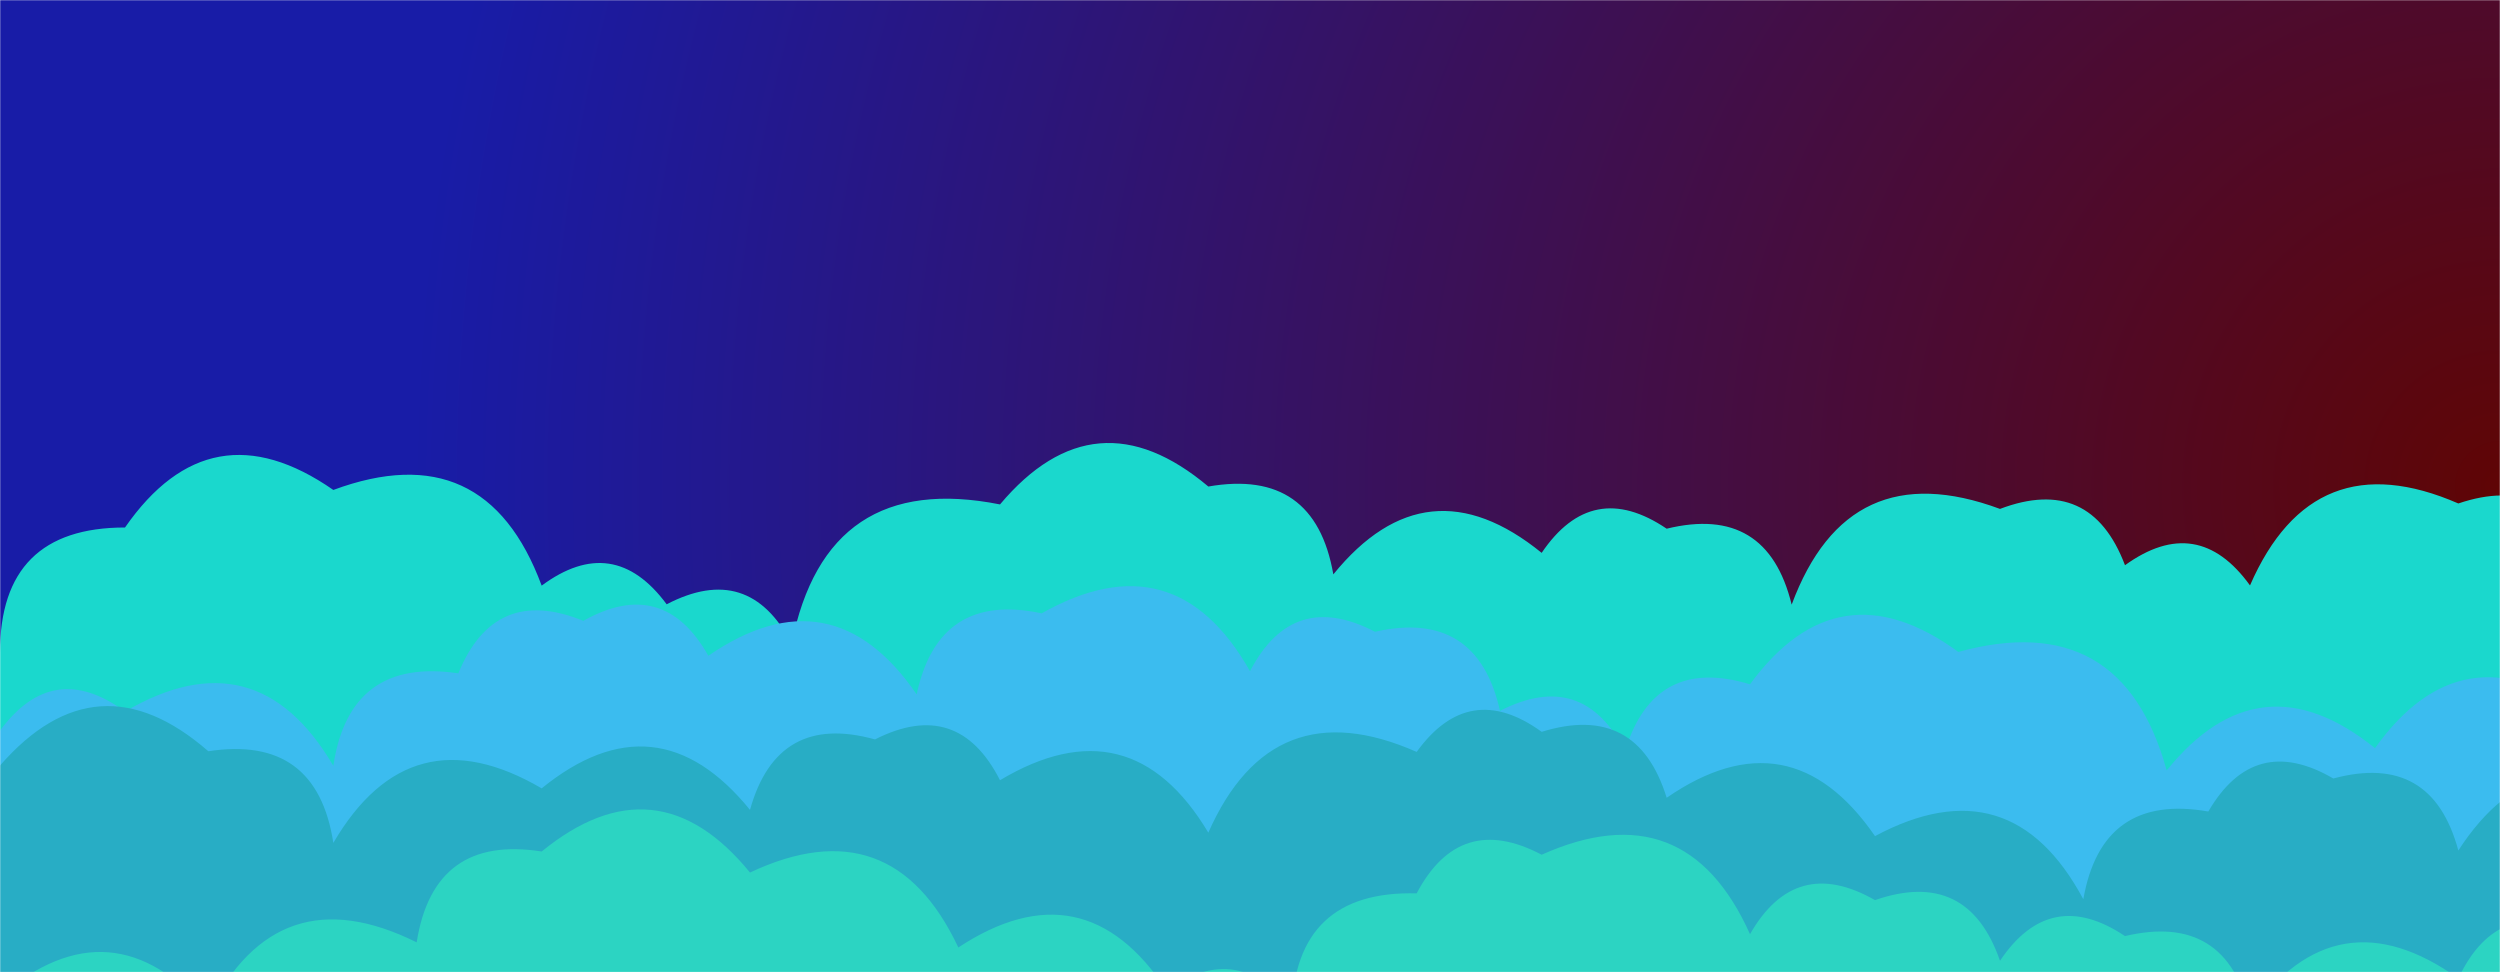 <svg xmlns="http://www.w3.org/2000/svg" version="1.1" xmlns:xlink="http://www.w3.org/1999/xlink" xmlns:svgjs="http://svgjs.dev/svgjs" width="1440" height="560" preserveAspectRatio="none" viewBox="0 0 1440 560"><g mask="url(&quot;#SvgjsMask2066&quot;)" fill="none"><rect width="1440" height="560" x="0" y="0" fill="url(&quot;#SvgjsRadialGradient2067&quot;)"></rect><path d="M1488 560L0 560 L0 375.82Q0.01 303.83, 72 303.84Q121.19 233.02, 192 282.21Q279.56 249.76, 312 337.32Q353.38 306.69, 384 348.07Q431.35 323.42, 456 370.77Q475.89 270.66, 576 290.55Q630.84 225.39, 696 280.24Q757.3 269.54, 768 330.84Q821.8 264.64, 888 318.45Q917.04 275.49, 960 304.53Q1017.87 290.4, 1032 348.27Q1064.43 260.7, 1152 293.13Q1204.22 273.35, 1224 325.57Q1265.82 295.38, 1296 337.2Q1332.4 253.6, 1416 290Q1469.81 271.81, 1488 325.61z" fill="rgba(26, 216, 205, 1)"></path><path d="M1488 560L0 560 L0 420.86Q30.5 379.37, 72 409.87Q147.63 365.5, 192 441.12Q201.37 378.49, 264 387.85Q284.88 336.73, 336 357.61Q382.06 331.67, 408 377.73Q479.11 328.84, 528 399.94Q540.67 340.62, 600 353.29Q676.65 309.95, 720 386.6Q744.64 339.25, 792 363.89Q850.77 350.66, 864 409.44Q911.63 385.06, 936 432.69Q952.74 377.43, 1008 394.16Q1058.68 324.84, 1128 375.52Q1222.13 349.64, 1248 443.77Q1301.59 377.36, 1368 430.95Q1417.97 360.92, 1488 410.9z" fill="rgba(59, 188, 239, 1)"></path><path d="M1536 560L0 560 L0 440.96Q55.88 376.84, 120 432.72Q182.39 423.12, 192 485.51Q236.29 409.8, 312 454.09Q378.2 400.29, 432 466.49Q447.71 410.2, 504 425.91Q551.75 401.66, 576 449.41Q651.1 404.51, 696 479.61Q732.75 396.36, 816 433.1Q846.21 391.31, 888 421.53Q943 404.52, 960 459.52Q1031.04 410.56, 1080 481.6Q1158.18 439.79, 1200 517.97Q1210.73 456.7, 1272 467.43Q1298.49 421.92, 1344 448.41Q1400.74 433.15, 1416 489.89Q1463.19 417.08, 1536 464.27z" fill="rgba(40, 173, 197, 1)"></path><path d="M1488 560L0 560 L0 573.87Q64.65 518.52, 120 583.17Q159.81 502.98, 240 542.79Q249.84 480.63, 312 490.47Q378.05 436.52, 432 502.58Q513.59 464.16, 552 545.75Q624.38 498.13, 672 570.5Q714.2 540.7, 744 582.9Q745.84 512.74, 816 514.58Q840.87 467.45, 888 492.32Q970.88 455.21, 1008 538.09Q1034.19 492.28, 1080 518.47Q1133.47 499.94, 1152 553.42Q1180.88 510.31, 1224 539.19Q1282.21 525.4, 1296 583.61Q1345.99 513.6, 1416 563.58Q1439.11 514.68, 1488 537.79z" fill="rgba(44, 212, 194, 1)"></path></g><defs><mask id="SvgjsMask2066"><rect width="1440" height="560" fill="#ffffff"></rect></mask><radialGradient cx="100%" cy="50%" r="1466.97" gradientUnits="userSpaceOnUse" id="SvgjsRadialGradient2067"><stop stop-color="rgba(95, 5, 5, 1)" offset="0"></stop><stop stop-color="rgba(24, 28, 167, 1)" offset="0.82"></stop></radialGradient></defs></svg>